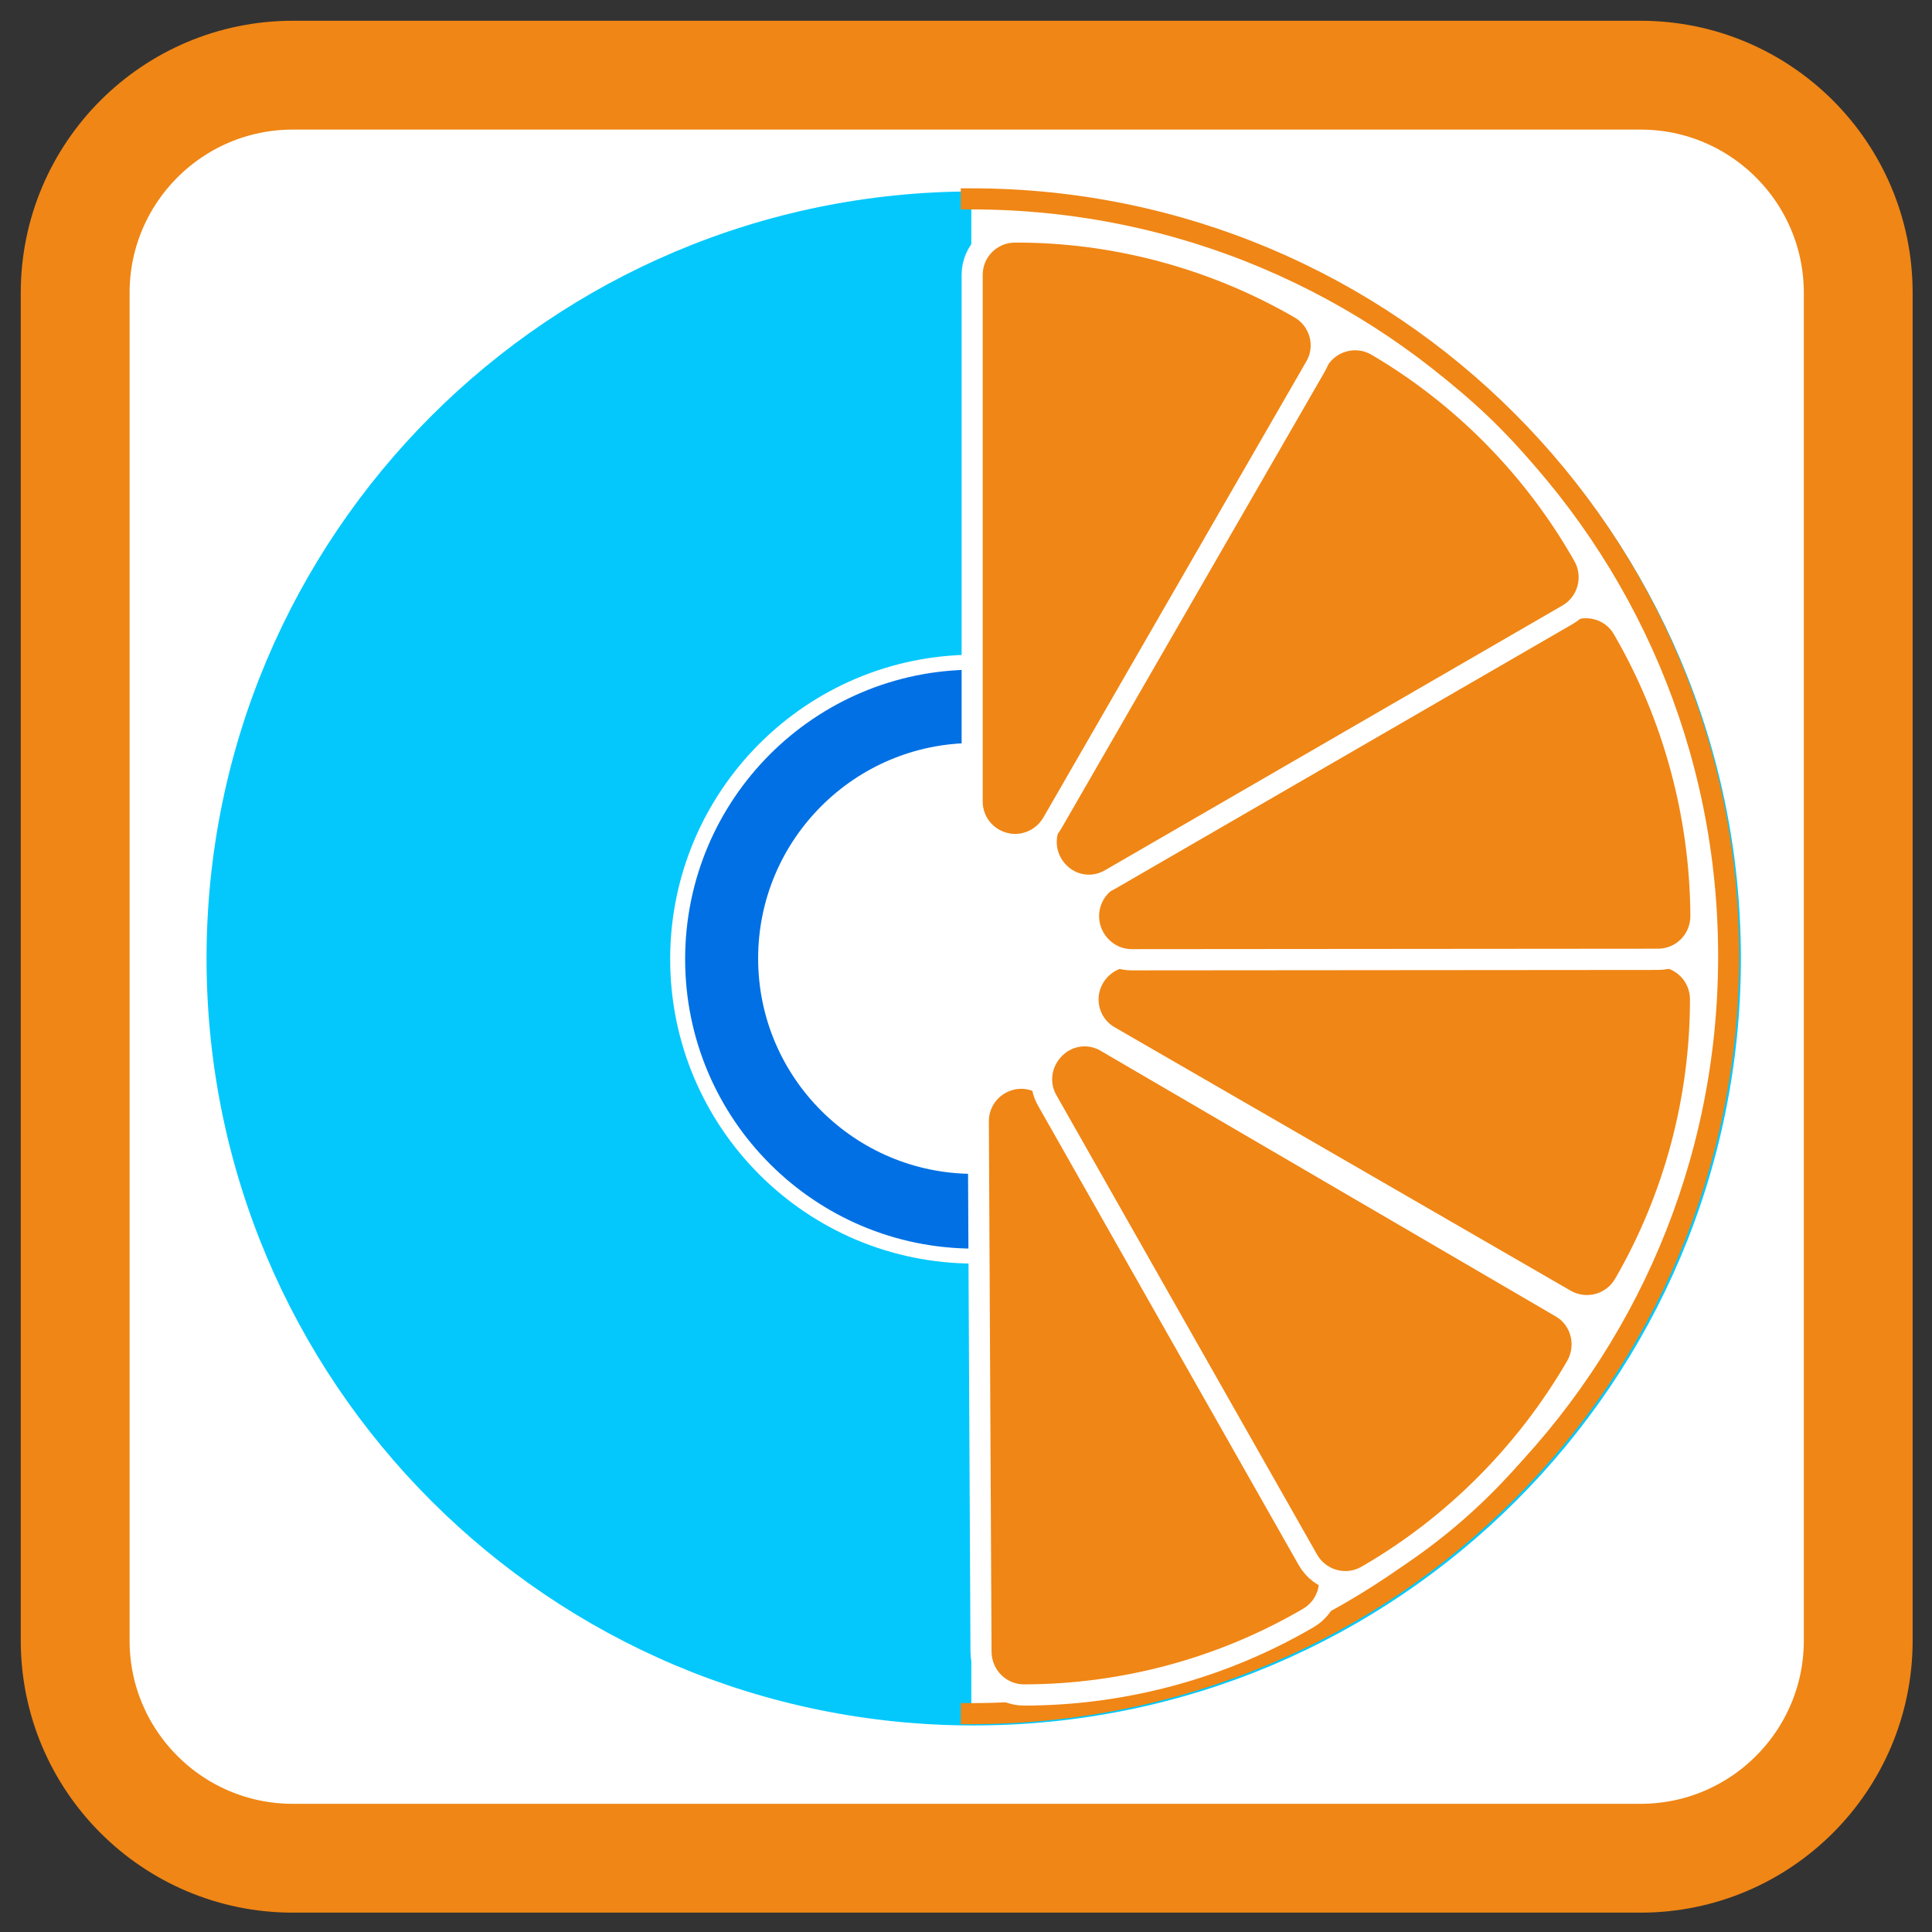 
<svg xmlns="http://www.w3.org/2000/svg" xmlns:xlink="http://www.w3.org/1999/xlink" width="22px" height="22px" viewBox="0 0 22 22" version="1.1">
<rect x="0" y="0" width="22" height="22" fill="#333333" stroke="none"/>
<g id="surface1">
<path style="fill-rule:nonzero;fill:rgb(100%,100%,100%);fill-opacity:1;stroke-width:7.205;stroke-linecap:butt;stroke-linejoin:miter;stroke:rgb(94.118%,52.549%,8.235%);stroke-opacity:1;stroke-miterlimit:4;" d="M 19.386 4.977 L 108.614 4.977 C 116.568 4.977 123.023 11.432 123.023 19.386 L 123.023 108.614 C 123.023 116.568 116.568 123.023 108.614 123.023 L 19.386 123.023 C 11.432 123.023 4.977 116.568 4.977 108.614 L 4.977 19.386 C 4.977 11.432 11.432 4.977 19.386 4.977 Z M 19.386 4.977 " transform="matrix(0.172,0,0,0.172,0,0)"/>
<path style=" stroke:none;fill-rule:nonzero;fill:rgb(1.569%,78.431%,98.824%);fill-opacity:1;" d="M 19.824 10.914 C 19.824 15.738 15.91 19.648 11.086 19.648 C 6.262 19.648 2.352 15.738 2.352 10.914 C 2.352 6.09 6.262 2.18 11.086 2.18 C 15.91 2.18 19.824 6.09 19.824 10.914 Z M 19.824 10.914 "/>
<path style="fill-rule:nonzero;fill:rgb(0%,43.922%,89.412%);fill-opacity:1;stroke-width:0.991;stroke-linecap:butt;stroke-linejoin:miter;stroke:rgb(100%,100%,100%);stroke-opacity:1;stroke-miterlimit:4;" d="M 84.159 63.5 C 84.159 74.364 75.364 83.159 64.5 83.159 C 53.659 83.159 44.864 74.364 44.864 63.5 C 44.864 52.636 53.659 43.841 64.5 43.841 C 75.364 43.841 84.159 52.636 84.159 63.5 Z M 84.159 63.5 " transform="matrix(0.172,0,0,0.172,0,0)"/>
<path style=" stroke:none;fill-rule:nonzero;fill:rgb(100%,100%,100%);fill-opacity:1;" d="M 13.539 10.914 C 13.539 12.27 12.441 13.367 11.086 13.367 C 9.734 13.367 8.633 12.27 8.633 10.914 C 8.633 9.559 9.734 8.461 11.086 8.461 C 12.441 8.461 13.539 9.559 13.539 10.914 Z M 13.539 10.914 "/>
<path style="fill-rule:nonzero;fill:rgb(100%,100%,100%);fill-opacity:1;stroke-width:1.412;stroke-linecap:square;stroke-linejoin:round;stroke:rgb(94.118%,52.549%,8.235%);stroke-opacity:1;stroke-miterlimit:4;" d="M 63.991 13.268 C 92.027 13.268 114.722 35.986 114.722 64 C 114.722 92.014 92.027 114.732 63.991 114.732 " transform="matrix(0.17,0,0,0.17,0.182,0.009)"/>
<path style="fill-rule:nonzero;fill:rgb(94.118%,52.549%,8.235%);fill-opacity:1;stroke-width:2.052;stroke-linecap:butt;stroke-linejoin:round;stroke:rgb(100%,100%,100%);stroke-opacity:1;stroke-miterlimit:4;" d="M 63.996 59.806 C 62.1 59.827 60.441 61.102 59.974 62.91 C 59.49 64.748 60.27 66.661 61.914 67.61 L 106.28 93.224 C 108.299 94.39 110.848 93.706 111.998 91.715 C 116.847 83.315 119.443 73.69 119.431 63.984 C 119.421 61.669 117.562 59.826 115.248 59.837 Z M 63.996 59.806 " transform="matrix(0.059,0.102,-0.101,0.059,14.316,2.466)"/>
<path style="fill-rule:nonzero;fill:rgb(94.118%,52.549%,8.235%);fill-opacity:1;stroke-width:2.052;stroke-linecap:butt;stroke-linejoin:round;stroke:rgb(100%,100%,100%);stroke-opacity:1;stroke-miterlimit:4;" d="M 64.005 59.834 C 62.108 59.814 60.451 61.078 59.979 62.928 C 59.491 64.748 60.264 66.687 61.917 67.617 L 106.27 93.241 C 108.279 94.388 110.852 93.711 112.001 91.701 C 116.86 83.319 119.42 73.687 119.438 63.984 C 119.42 61.687 117.56 59.799 115.262 59.818 Z M 64.005 59.834 " transform="matrix(0.101,0.059,-0.059,0.102,9.662,1.983)"/>
<path style="fill-rule:nonzero;fill:rgb(94.118%,52.549%,8.235%);fill-opacity:1;stroke-width:2.052;stroke-linecap:butt;stroke-linejoin:round;stroke:rgb(100%,100%,100%);stroke-opacity:1;stroke-miterlimit:4;" d="M 63.997 59.81 C 62.097 59.81 60.464 61.109 59.964 62.908 C 59.464 64.74 60.264 66.672 61.897 67.604 L 106.295 93.252 C 108.295 94.385 110.828 93.719 111.995 91.72 C 116.861 83.326 119.427 73.7 119.427 64.007 C 119.427 61.675 117.561 59.81 115.261 59.81 Z M 63.997 59.81 " transform="matrix(0.117,0,0,0.117,5.391,3.892)"/>
<path style="fill-rule:nonzero;fill:rgb(94.118%,52.549%,8.235%);fill-opacity:1;stroke-width:2.052;stroke-linecap:butt;stroke-linejoin:round;stroke:rgb(100%,100%,100%);stroke-opacity:1;stroke-miterlimit:4;" d="M 63.997 59.799 C 62.1 59.819 60.441 61.092 59.958 62.929 C 59.492 64.736 60.257 66.678 61.902 67.628 L 106.269 93.243 C 108.29 94.41 110.839 93.728 112.005 91.709 C 116.851 83.314 119.442 73.694 119.424 63.992 C 119.442 61.695 117.552 59.834 115.254 59.815 Z M 63.997 59.799 " transform="matrix(0.101,-0.059,0.059,0.102,2.645,7.683)"/>
<path style="fill-rule:nonzero;fill:rgb(94.118%,52.549%,8.235%);fill-opacity:1;stroke-width:2.052;stroke-linecap:butt;stroke-linejoin:round;stroke:rgb(100%,100%,100%);stroke-opacity:1;stroke-miterlimit:4;" d="M 64.004 59.827 C 62.107 59.806 60.469 61.098 59.981 62.919 C 59.465 64.757 60.268 66.68 61.921 67.611 L 106.303 93.253 C 108.267 94.39 110.838 93.714 111.986 91.705 C 116.838 83.322 119.437 73.7 119.449 63.995 C 119.43 61.696 117.541 59.824 115.243 59.841 Z M 64.004 59.827 " transform="matrix(0.059,-0.102,0.101,0.059,2.162,12.34)"/>
<path style="fill-rule:nonzero;fill:rgb(94.118%,52.549%,8.235%);fill-opacity:1;stroke-width:2.052;stroke-linecap:butt;stroke-linejoin:round;stroke:rgb(100%,100%,100%);stroke-opacity:1;stroke-miterlimit:4;" d="M 63.998 59.831 C 62.099 59.831 60.467 61.098 59.968 62.931 C 59.468 64.731 60.267 66.664 61.9 67.631 L 106.3 93.23 C 108.266 94.396 110.83 93.73 111.996 91.73 C 116.859 83.33 119.457 73.697 119.424 63.998 C 119.424 61.698 117.559 59.831 115.261 59.831 Z M 63.998 59.831 " transform="matrix(0,-0.117,0.117,0,4.07,16.615)"/>
</g>
</svg>
